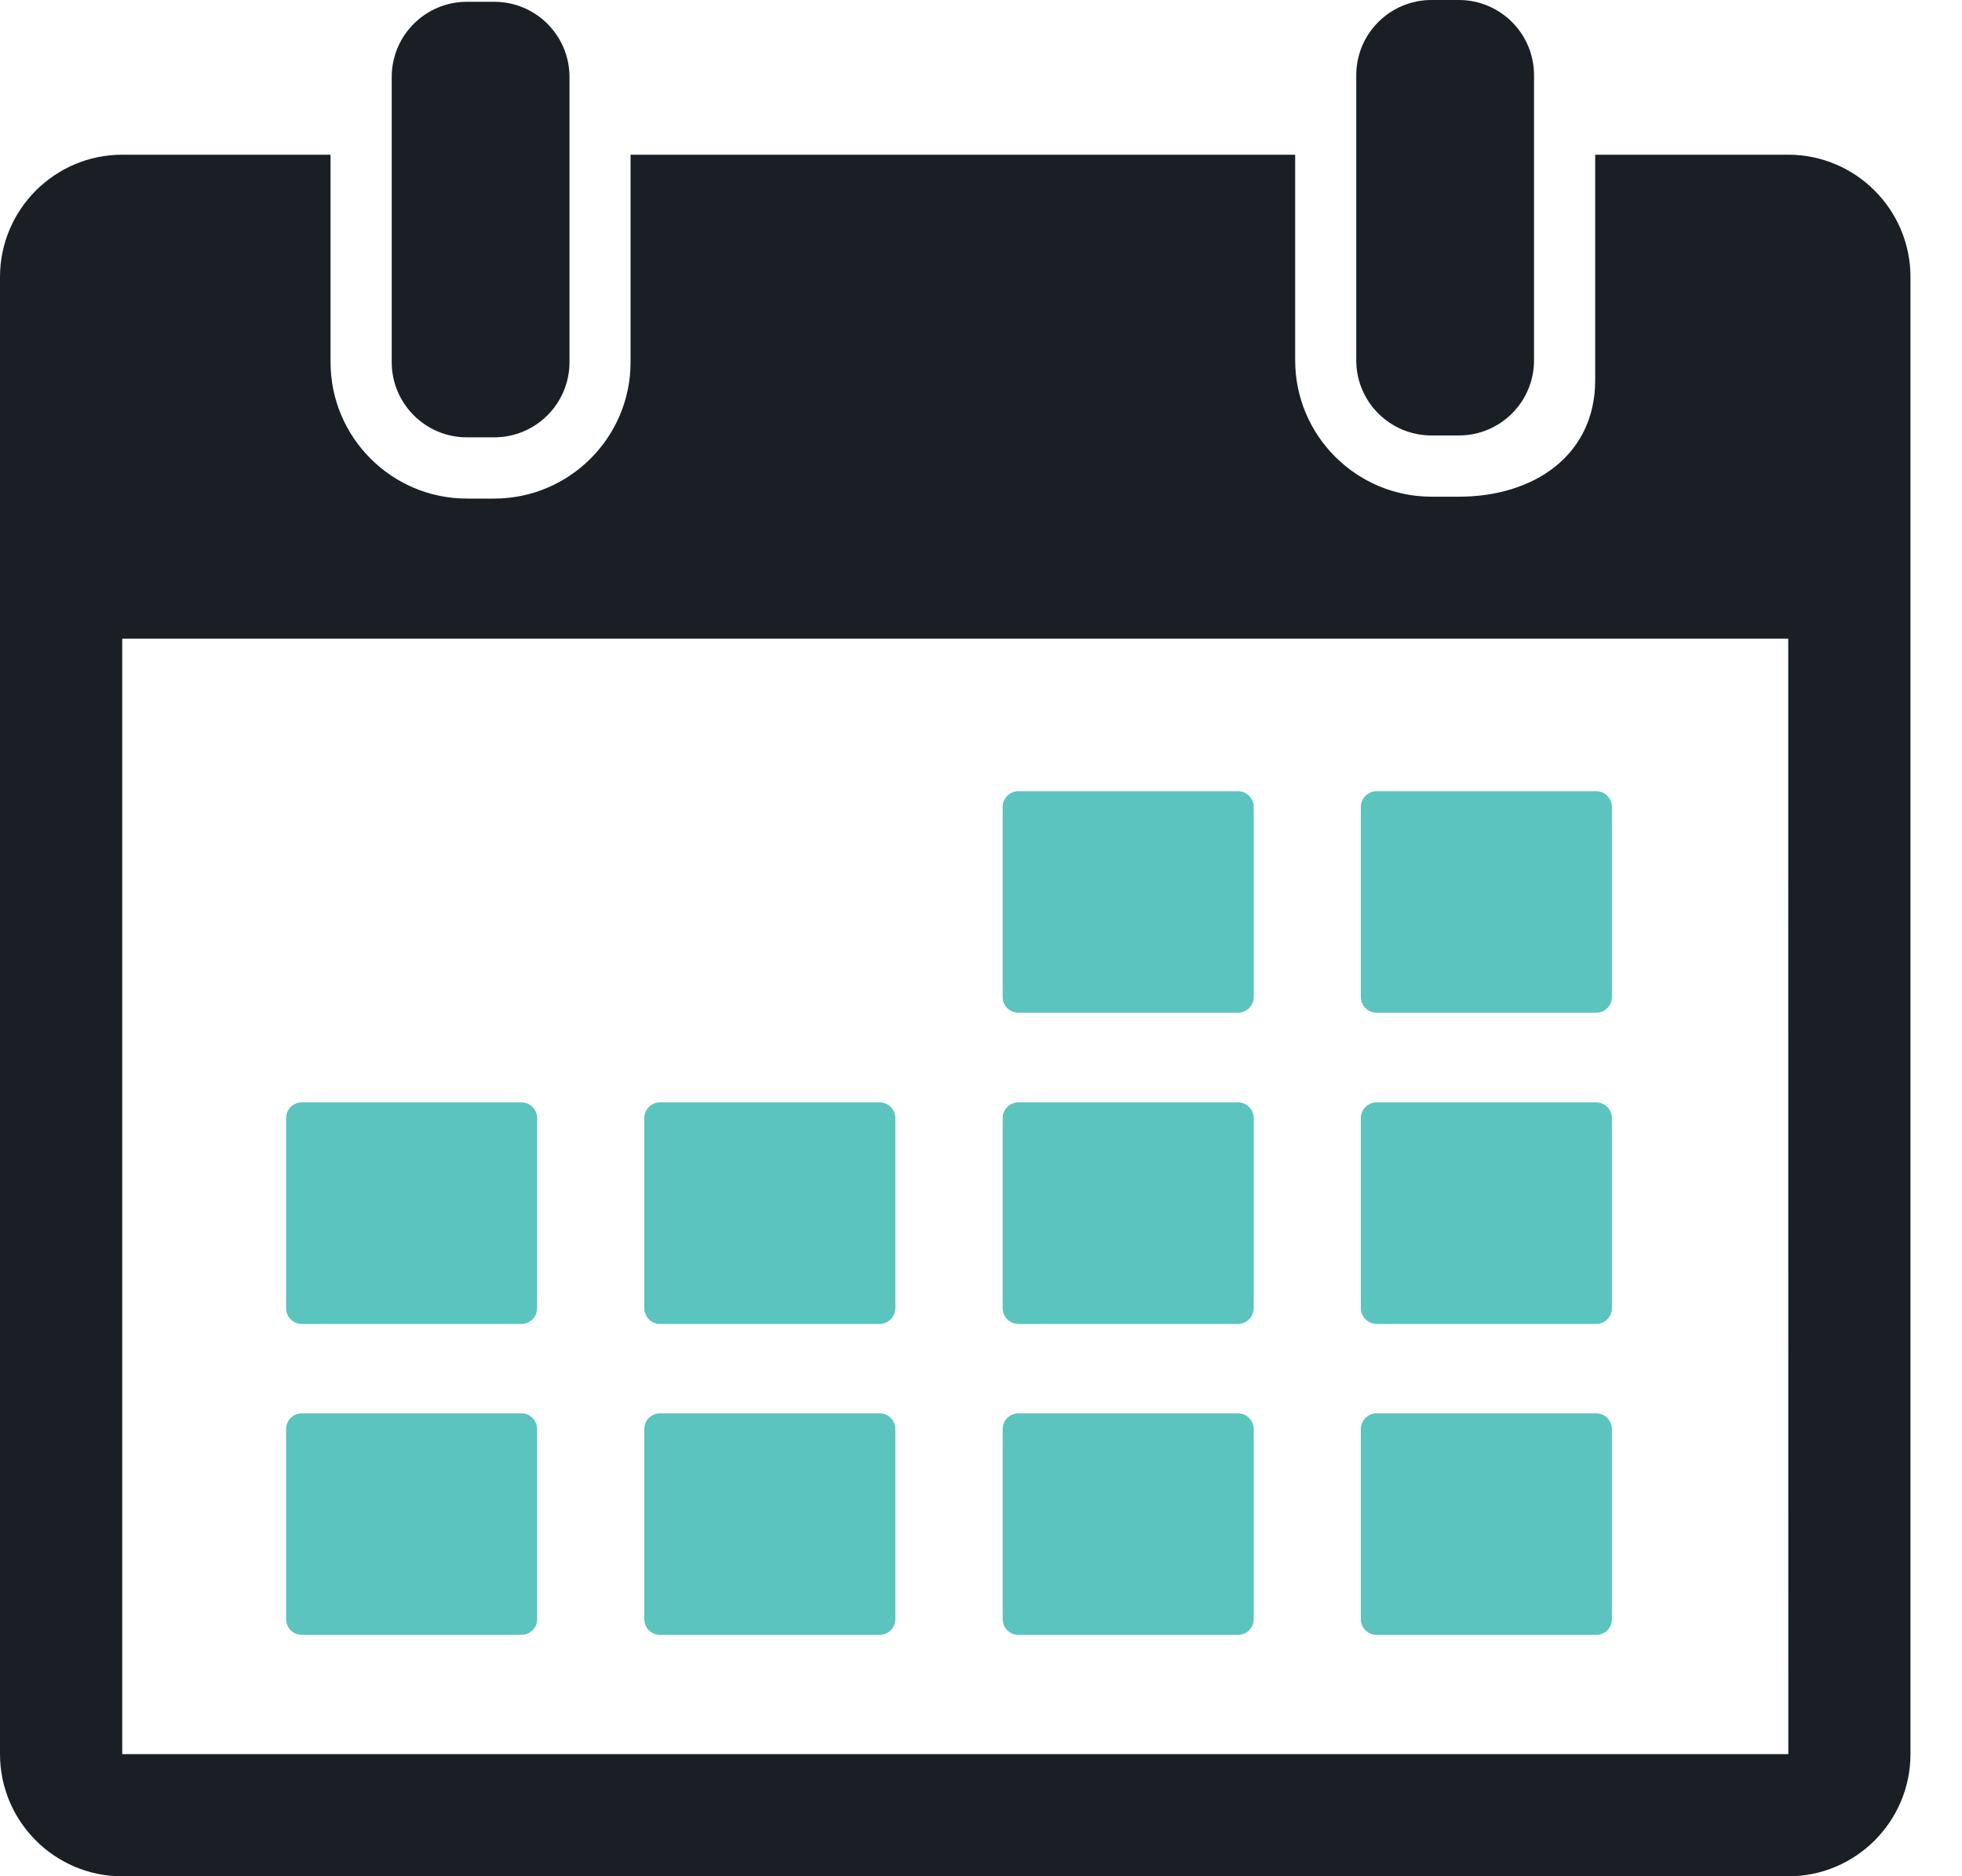 <svg width="23" height="22" viewBox="0 0 23 22" fill="none" xmlns="http://www.w3.org/2000/svg">
<path d="M5.473 5.128H5.794C6.281 5.128 6.676 4.733 6.676 4.246V1.813V0.903C6.676 0.416 6.281 0.021 5.794 0.021H5.473C4.987 0.021 4.592 0.416 4.592 0.903V1.813V4.246C4.592 4.733 4.987 5.128 5.473 5.128Z" fill="#1A1F25"/>
<path d="M16.781 5.106H17.102C17.588 5.106 17.983 4.712 17.983 4.225V1.583V0.882C17.983 0.395 17.588 0 17.102 0H16.781C16.294 0 15.899 0.395 15.899 0.882V1.583V4.225C15.899 4.712 16.294 5.106 16.781 5.106Z" fill="#1A1F25"/>
<path d="M20.963 1.814H18.7V4.457C18.7 5.338 17.983 5.824 17.102 5.824H16.782C15.9 5.824 15.183 5.107 15.183 4.226V1.814H7.392V4.247C7.392 5.129 6.675 5.846 5.793 5.846H5.473C4.592 5.846 3.875 5.129 3.875 4.247V1.814H1.433C0.643 1.814 0 2.457 0 3.248V20.568C0 21.358 0.643 22.001 1.433 22.001H20.963C21.753 22.001 22.396 21.358 22.396 20.568V3.248C22.396 2.458 21.753 1.814 20.963 1.814ZM20.963 20.568H1.433L1.433 7.488H20.963L20.964 20.567C20.964 20.567 20.963 20.568 20.963 20.568Z" fill="#1A1F25"/>
<path d="M11.939 11.875H14.512C14.614 11.875 14.697 11.793 14.697 11.691V9.462C14.697 9.36 14.614 9.277 14.512 9.277H11.939C11.837 9.277 11.754 9.36 11.754 9.462V11.691C11.754 11.793 11.837 11.875 11.939 11.875Z" fill="#5BC4BF"/>
<path d="M16.138 11.875H18.712C18.814 11.875 18.896 11.793 18.896 11.691V9.462C18.896 9.36 18.814 9.277 18.712 9.277H16.138C16.036 9.277 15.953 9.36 15.953 9.462V11.691C15.953 11.793 16.036 11.875 16.138 11.875Z" fill="#5BC4BF"/>
<path d="M3.538 15.524H6.112C6.214 15.524 6.297 15.441 6.297 15.339V13.111C6.297 13.008 6.214 12.926 6.112 12.926H3.538C3.436 12.926 3.354 13.008 3.354 13.111V15.339C3.354 15.441 3.436 15.524 3.538 15.524Z" fill="#5BC4BF"/>
<path d="M7.737 15.524H10.311C10.413 15.524 10.496 15.441 10.496 15.339V13.111C10.496 13.008 10.413 12.926 10.311 12.926H7.737C7.635 12.926 7.553 13.008 7.553 13.111V15.339C7.553 15.441 7.635 15.524 7.737 15.524Z" fill="#5BC4BF"/>
<path d="M11.939 15.524H14.512C14.614 15.524 14.697 15.441 14.697 15.339V13.111C14.697 13.008 14.614 12.926 14.512 12.926H11.939C11.837 12.926 11.754 13.008 11.754 13.111V15.339C11.754 15.441 11.837 15.524 11.939 15.524Z" fill="#5BC4BF"/>
<path d="M16.138 15.524H18.712C18.814 15.524 18.896 15.441 18.896 15.339V13.111C18.896 13.008 18.814 12.926 18.712 12.926H16.138C16.036 12.926 15.953 13.008 15.953 13.111V15.339C15.953 15.441 16.036 15.524 16.138 15.524Z" fill="#5BC4BF"/>
<path d="M6.112 16.572H3.538C3.436 16.572 3.354 16.655 3.354 16.757V18.986C3.354 19.088 3.436 19.17 3.538 19.17H6.112C6.214 19.17 6.297 19.088 6.297 18.986V16.757C6.296 16.655 6.214 16.572 6.112 16.572Z" fill="#5BC4BF"/>
<path d="M10.311 16.572H7.737C7.635 16.572 7.553 16.655 7.553 16.757V18.986C7.553 19.088 7.635 19.17 7.737 19.17H10.311C10.413 19.17 10.496 19.088 10.496 18.986V16.757C10.496 16.655 10.413 16.572 10.311 16.572Z" fill="#5BC4BF"/>
<path d="M14.512 16.572H11.939C11.837 16.572 11.754 16.655 11.754 16.757V18.986C11.754 19.088 11.837 19.17 11.939 19.17H14.512C14.614 19.17 14.697 19.088 14.697 18.986V16.757C14.697 16.655 14.614 16.572 14.512 16.572Z" fill="#5BC4BF"/>
<path d="M18.712 16.572H16.138C16.036 16.572 15.953 16.655 15.953 16.757V18.986C15.953 19.088 16.036 19.17 16.138 19.17H18.712C18.814 19.17 18.896 19.088 18.896 18.986V16.757C18.896 16.655 18.814 16.572 18.712 16.572Z" fill="#5BC4BF"/>
</svg>
